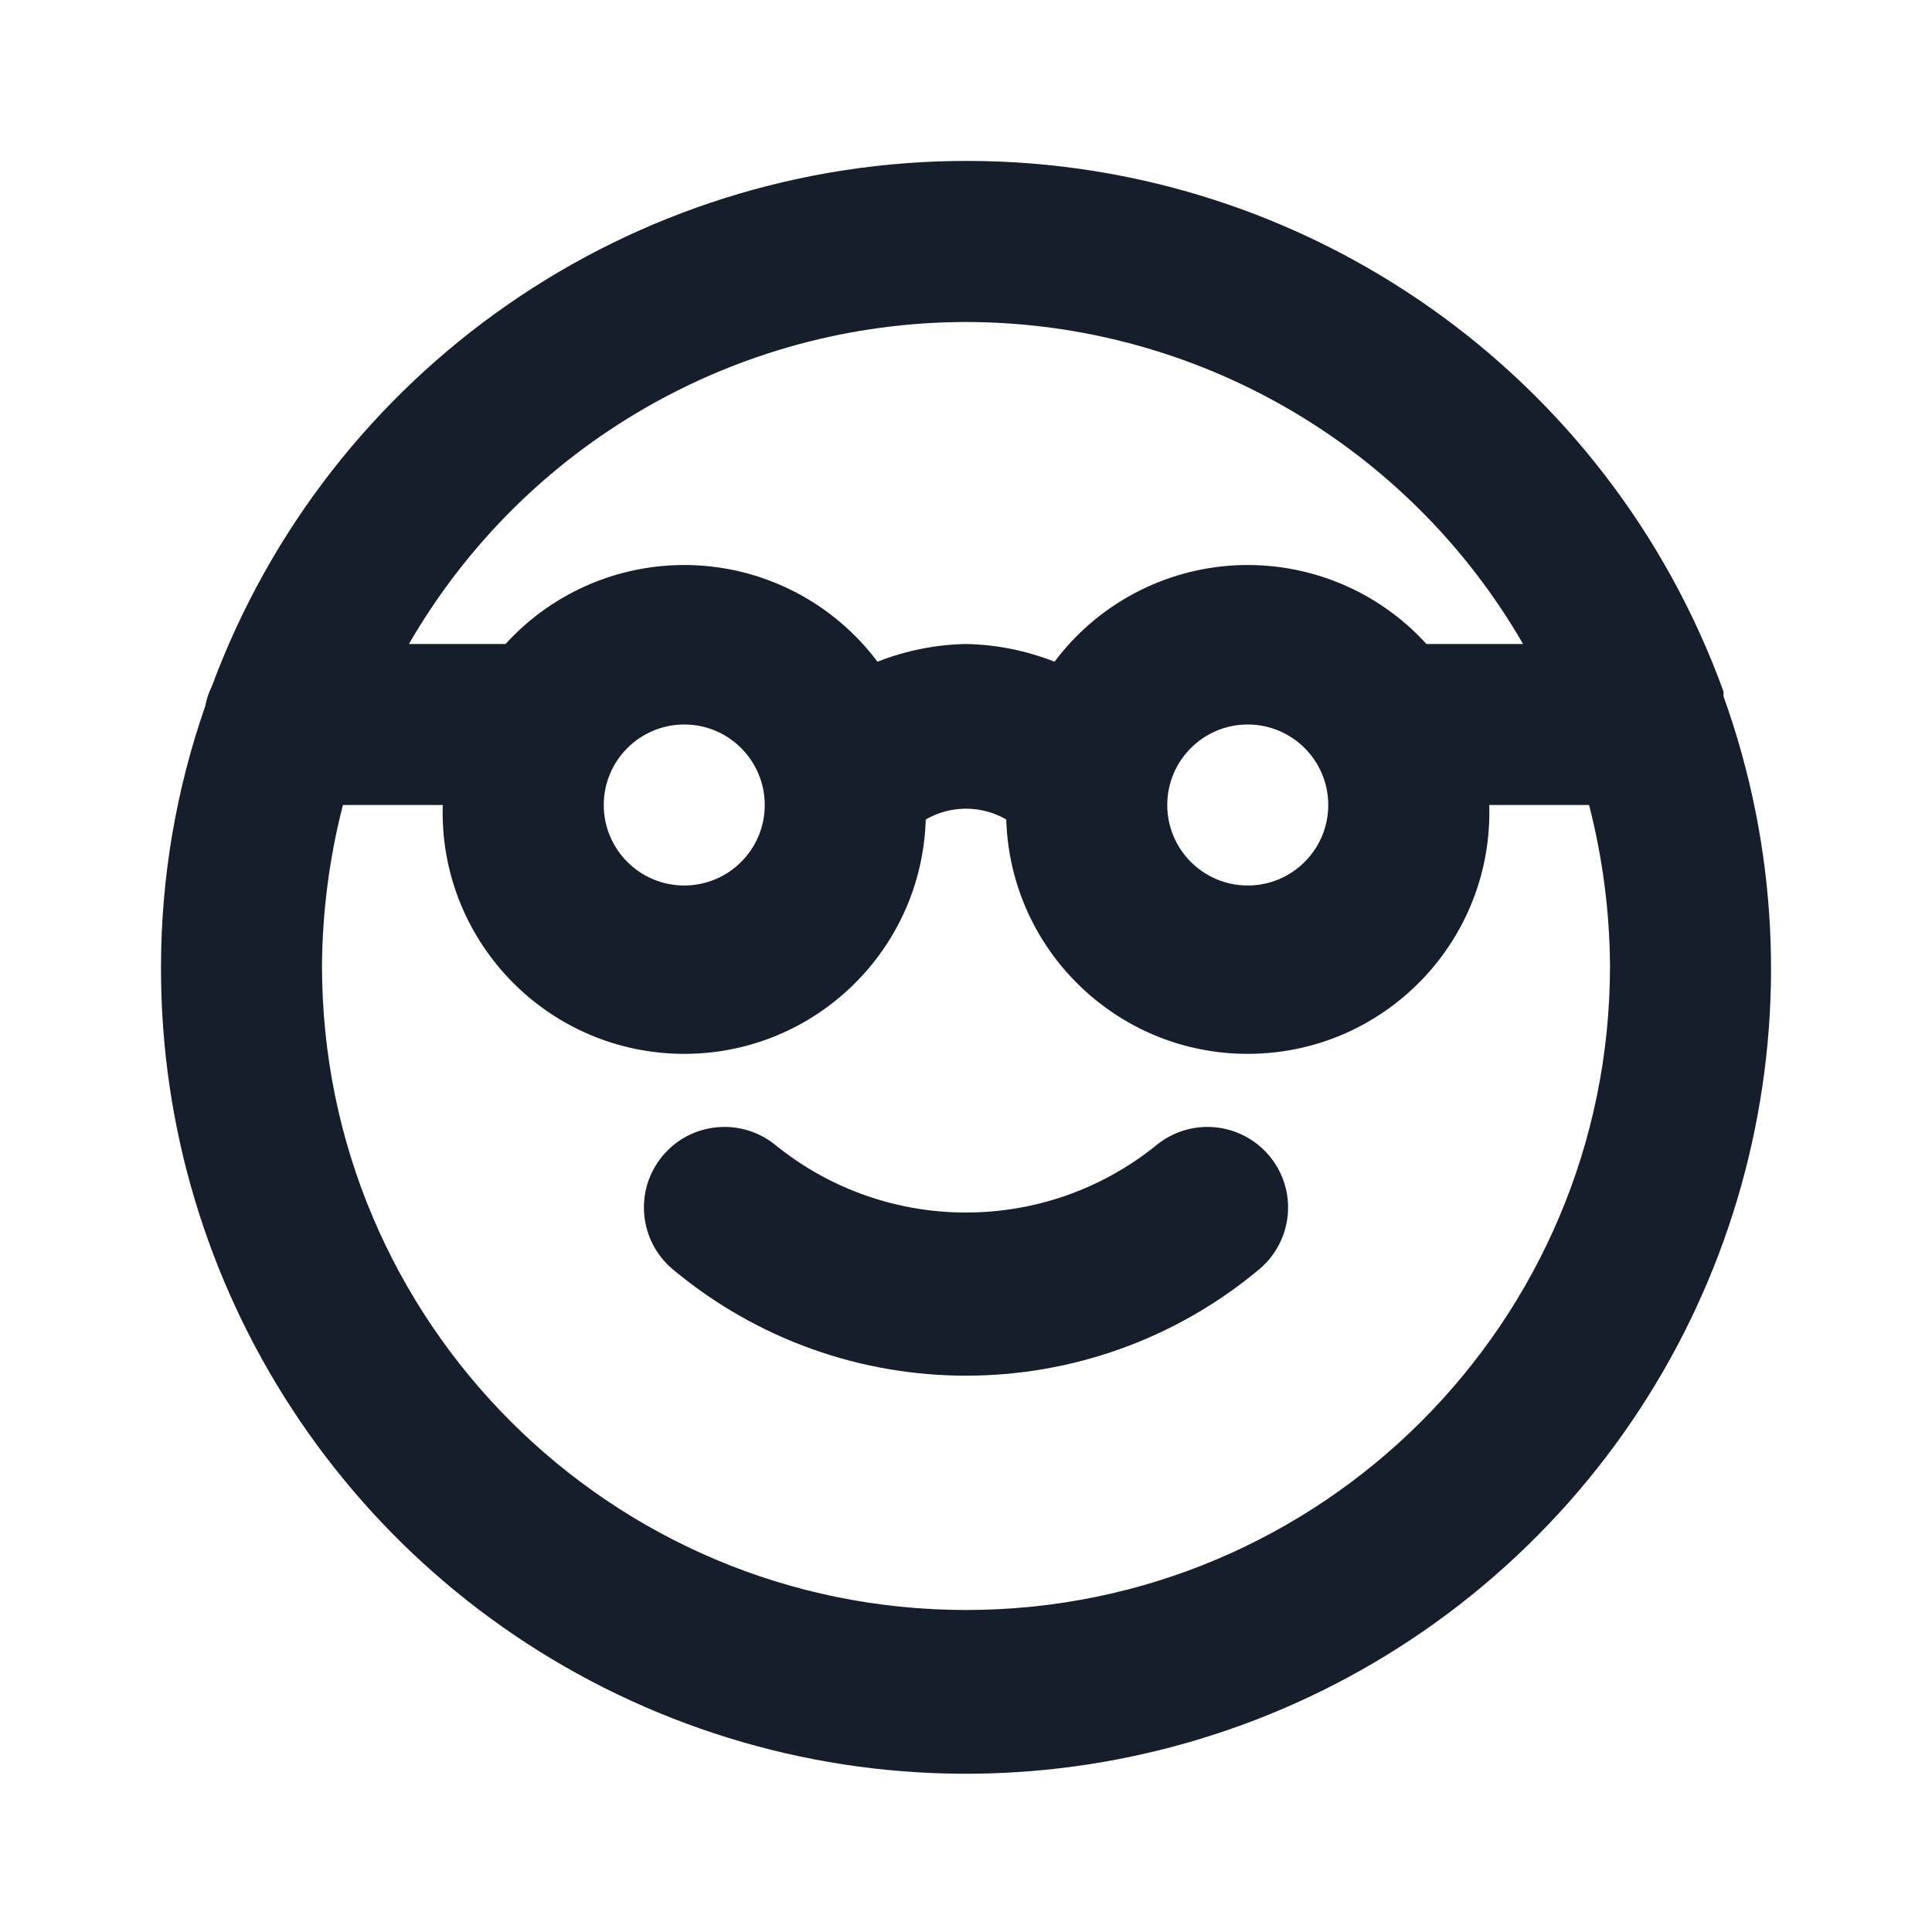 <svg width="24" height="24" viewBox="0 0 24 24" fill="none" xmlns="http://www.w3.org/2000/svg">
<path fill-rule="evenodd" clip-rule="evenodd" d="M21.41 8.65C21.41 8.65 21.41 8.65 21.41 8.59C19.979 4.645 16.238 2.012 12.041 1.999C7.844 1.986 4.086 4.594 2.63 8.53C2.592 8.605 2.565 8.686 2.55 8.77C2.188 9.808 2.002 10.9 2 12C1.986 15.991 4.347 19.608 8.007 21.202C11.666 22.796 15.922 22.061 18.835 19.333C21.749 16.605 22.761 12.406 21.41 8.65ZM12 4C14.855 4.003 17.492 5.527 18.92 8H17.72C17.118 7.338 16.252 6.98 15.358 7.022C14.464 7.065 13.636 7.504 13.1 8.22C12.749 8.082 12.377 8.007 12 8C11.623 8.007 11.251 8.082 10.9 8.22C10.364 7.504 9.535 7.065 8.642 7.022C7.748 6.98 6.882 7.338 6.28 8H5.08C6.508 5.527 9.145 4.003 12 4ZM16.5 10C16.5 10.552 16.052 11 15.5 11C14.948 11 14.5 10.552 14.5 10C14.5 9.448 14.948 9 15.5 9C16.052 9 16.5 9.448 16.5 10ZM9.5 10C9.5 10.552 9.052 11 8.5 11C7.948 11 7.5 10.552 7.5 10C7.5 9.448 7.948 9 8.5 9C9.052 9 9.5 9.448 9.5 10ZM12 20C7.582 20 4 16.418 4 12C4.004 11.325 4.092 10.653 4.26 10H5.5C5.45 11.657 6.753 13.04 8.41 13.09C10.067 13.14 11.45 11.837 11.5 10.18C11.809 10.001 12.191 10.001 12.5 10.18C12.55 11.837 13.933 13.14 15.59 13.09C17.247 13.04 18.55 11.657 18.5 10H19.74C19.908 10.653 19.996 11.325 20 12C20 16.418 16.418 20 12 20ZM14.36 14.23C12.983 15.34 11.017 15.34 9.64 14.23C9.215 13.877 8.583 13.935 8.23 14.36C7.877 14.785 7.935 15.416 8.36 15.77C10.468 17.529 13.532 17.529 15.64 15.77C15.915 15.541 16.047 15.183 15.987 14.831C15.926 14.478 15.682 14.185 15.347 14.061C15.011 13.937 14.635 14.001 14.36 14.23Z" fill="#171E2B"/>
</svg>
